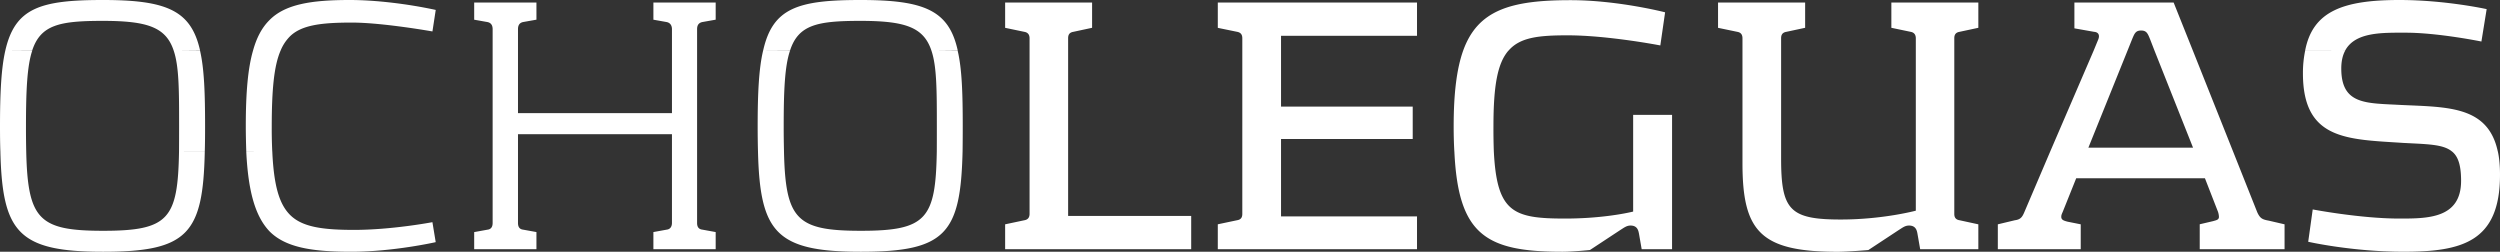 <svg xmlns="http://www.w3.org/2000/svg" width="92" height="9.265" viewBox="0 0 92 9.265"><rect x="0" y="0" width="92" height="9.265" fill="#333333" stroke="none"/><g fill="#FFF"><path d="M83.064 7.804l-.887-2.229-1.479-3.711L79.99.093h-3.652v.95l.723.128c.18.014.219.144.145.304l-.16.389-1.598 3.711-.951 2.229c-.075.178-.137.274-.35.301l-.627.15v.915h3.051v-.915l-.484-.097c-.137-.036-.232-.066-.232-.177 0-.068.017-.099.058-.195l.491-1.225h4.738l.463 1.189a.66.66 0 0 1 .052.23c0 .11-.097.123-.216.158l-.491.115v.917h3.122v-.915l-.572-.133c-.241-.044-.329-.079-.436-.318zm-6.212-2.369l1.44-3.57.169-.421c.088-.207.127-.321.331-.321.206 0 .245.114.331.321l.163.421 1.418 3.57h-3.852zM39.307 5.575V1.41c0-.097.021-.211.193-.239l.689-.148v-.93h-3.2v.931l.708.148c.16.028.191.142.191.239v6.457c0 .097-.031.211-.191.237l-.708.15v.915h6.847V7.946h-4.529V5.575zM91.918 5.57c-.361-1.678-1.844-1.627-3.575-1.708-1.258-.07-2.184.004-2.184-1.341 0-.272.052-.487.142-.655l-1.471-.002a4.02 4.02 0 0 0-.082.837c0 2.461 1.645 2.423 3.688 2.558.889.048 1.473.045 1.797.316h.002c.223.18.333.503.333 1.079 0 1.389-1.231 1.389-2.276 1.389-1.426 0-3.184-.336-3.184-.336l-.166 1.19s1.611.367 3.51.367C90.607 9.265 92 8.897 92 6.434c0-.326-.025-.62-.08-.863h-.002zM10.325 1.864c.087-.213.2-.373.334-.514.435-.439 1.198-.519 2.292-.519 1.132 0 2.963.326 2.963.326l.121-.792C14.995.141 13.822 0 12.867 0c-1.42 0-2.387.158-2.961.751-.267.269-.461.628-.595 1.113-.19.657-.266 1.556-.266 2.769 0 .326.008.646.018.939l.387.001-.388.002c.072 1.479.332 2.384.854 2.936.587.593 1.558.754 3.007.754 1.555 0 3.111-.354 3.111-.354l-.121-.735s-1.488.284-2.881.284c-1.135 0-1.9-.098-2.352-.546-.41-.405-.604-1.096-.66-2.343h-.001A17.838 17.838 0 0 1 10 4.65c.002-1.344.081-2.221.325-2.786zM6.514 1.864h.85C7.035.384 6.139 0 3.783 0 1.48 0 .551.293.195 1.864h.988C1.495.907 2.204.768 3.783.768c1.641 0 2.324.231 2.609 1.096.198.583.199 1.467.199 2.785 0 .328-.001.643-.003.926-.043 2.48-.376 2.918-2.793 2.918-2.357 0-2.773-.41-2.83-2.918a38.387 38.387 0 0 1-.009-.926c0-1.322.042-2.213.228-2.778l-.989-.007C.045 2.522 0 3.427 0 4.649c0 .322.003.639.014.927.072 2.962.646 3.689 3.781 3.689 3.129 0 3.676-.676 3.741-3.688l-.827-.002h.827c.009-.285.011-.604.011-.926 0-1.207-.031-2.113-.184-2.777l-.849-.008zM34.395 1.864h.851C34.923.384 34.025 0 31.665 0c-2.303 0-3.231.293-3.582 1.864h.989C29.381.907 30.086.768 31.665.768c1.644 0 2.325.231 2.612 1.096.197.583.199 1.466.199 2.785 0 .328 0 .643-.002.926-.041 2.479-.379 2.918-2.793 2.918-2.361 0-2.775-.41-2.83-2.918a37.957 37.957 0 0 1-.011-.926c0-1.322.04-2.213.231-2.778l-.989-.006c-.156.658-.2 1.562-.2 2.785 0 .322.004.639.012.927.074 2.962.65 3.688 3.787 3.688 3.125 0 3.67-.676 3.742-3.688l-.827-.001h.827c.004-.285.006-.604.006-.926 0-1.207-.029-2.113-.185-2.777l-.849-.009zM60.1 5.575v2.211c-.336.081-1.254.257-2.509.257-1.911 0-2.505-.229-2.618-2.469a22.164 22.164 0 0 1-.014-.925c0-1.501.15-2.321.551-2.785h.003c.425-.493 1.113-.564 2.175-.564 1.49 0 3.412.372 3.412.372l.176-1.219s-1.734-.447-3.48-.447c-2.199 0-3.414.36-3.952 1.859-.237.666-.349 1.57-.349 2.785 0 .324.008.642.025.927h.001c.143 3.054 1.141 3.688 3.973 3.688.388 0 1.015-.064 1.015-.064l1.125-.741c.13-.08.225-.16.369-.16.259 0 .291.193.313.308l.098.562h1.118V4.228H60.1v1.347zM69.602 1.023l.709.148c.158.028.191.142.191.239v6.343s-1.207.325-2.761.325c-1.884 0-2.196-.354-2.196-2.249V1.41c0-.097.023-.211.195-.239l.689-.148v-.93h-3.205v.931l.711.148c.16.028.188.142.188.239v4.595c0 2.506.657 3.26 3.499 3.26.375 0 1.133-.064 1.133-.064l1.125-.741c.132-.081.224-.161.372-.161.258 0 .291.193.312.308l.098.562h2.141v-.915l-.691-.15c-.17-.026-.194-.141-.194-.237V1.41c0-.097.024-.211.194-.239l.691-.148v-.93h-3.201v.93zM88.531 1.203c1.193 0 2.785.325 2.785.325l.193-1.192S89.997 0 88.296 0c-2.062 0-3.189.409-3.467 1.862l1.471.002c.37-.693 1.376-.661 2.231-.661zM44.815 1.025l.712.146c.168.032.19.146.19.243V7.867c0 .097-.022.211-.19.237l-.712.15v.916h7.331V7.964h-5.004V5.116h4.846V3.924h-4.846V1.317h5.004V.093h-7.331v.932zM24.045.725l.49.087c.159.035.193.166.193.263v3.089h-5.666v-3.09c0-.097.023-.228.188-.263l.491-.087V.093H17.45v.632l.49.087c.164.035.189.166.189.263v7.129c0 .097-.025.229-.189.248l-.49.089v.63h2.291V8.54l-.491-.089c-.165-.019-.188-.151-.188-.248V4.938h5.666v3.265c0 .097-.034.229-.193.248l-.49.089v.63h2.292v-.63l-.489-.089c-.172-.019-.195-.151-.195-.248V1.074c0-.097.023-.228.195-.263l.489-.087V.093h-2.292v.632z"/></g></svg>